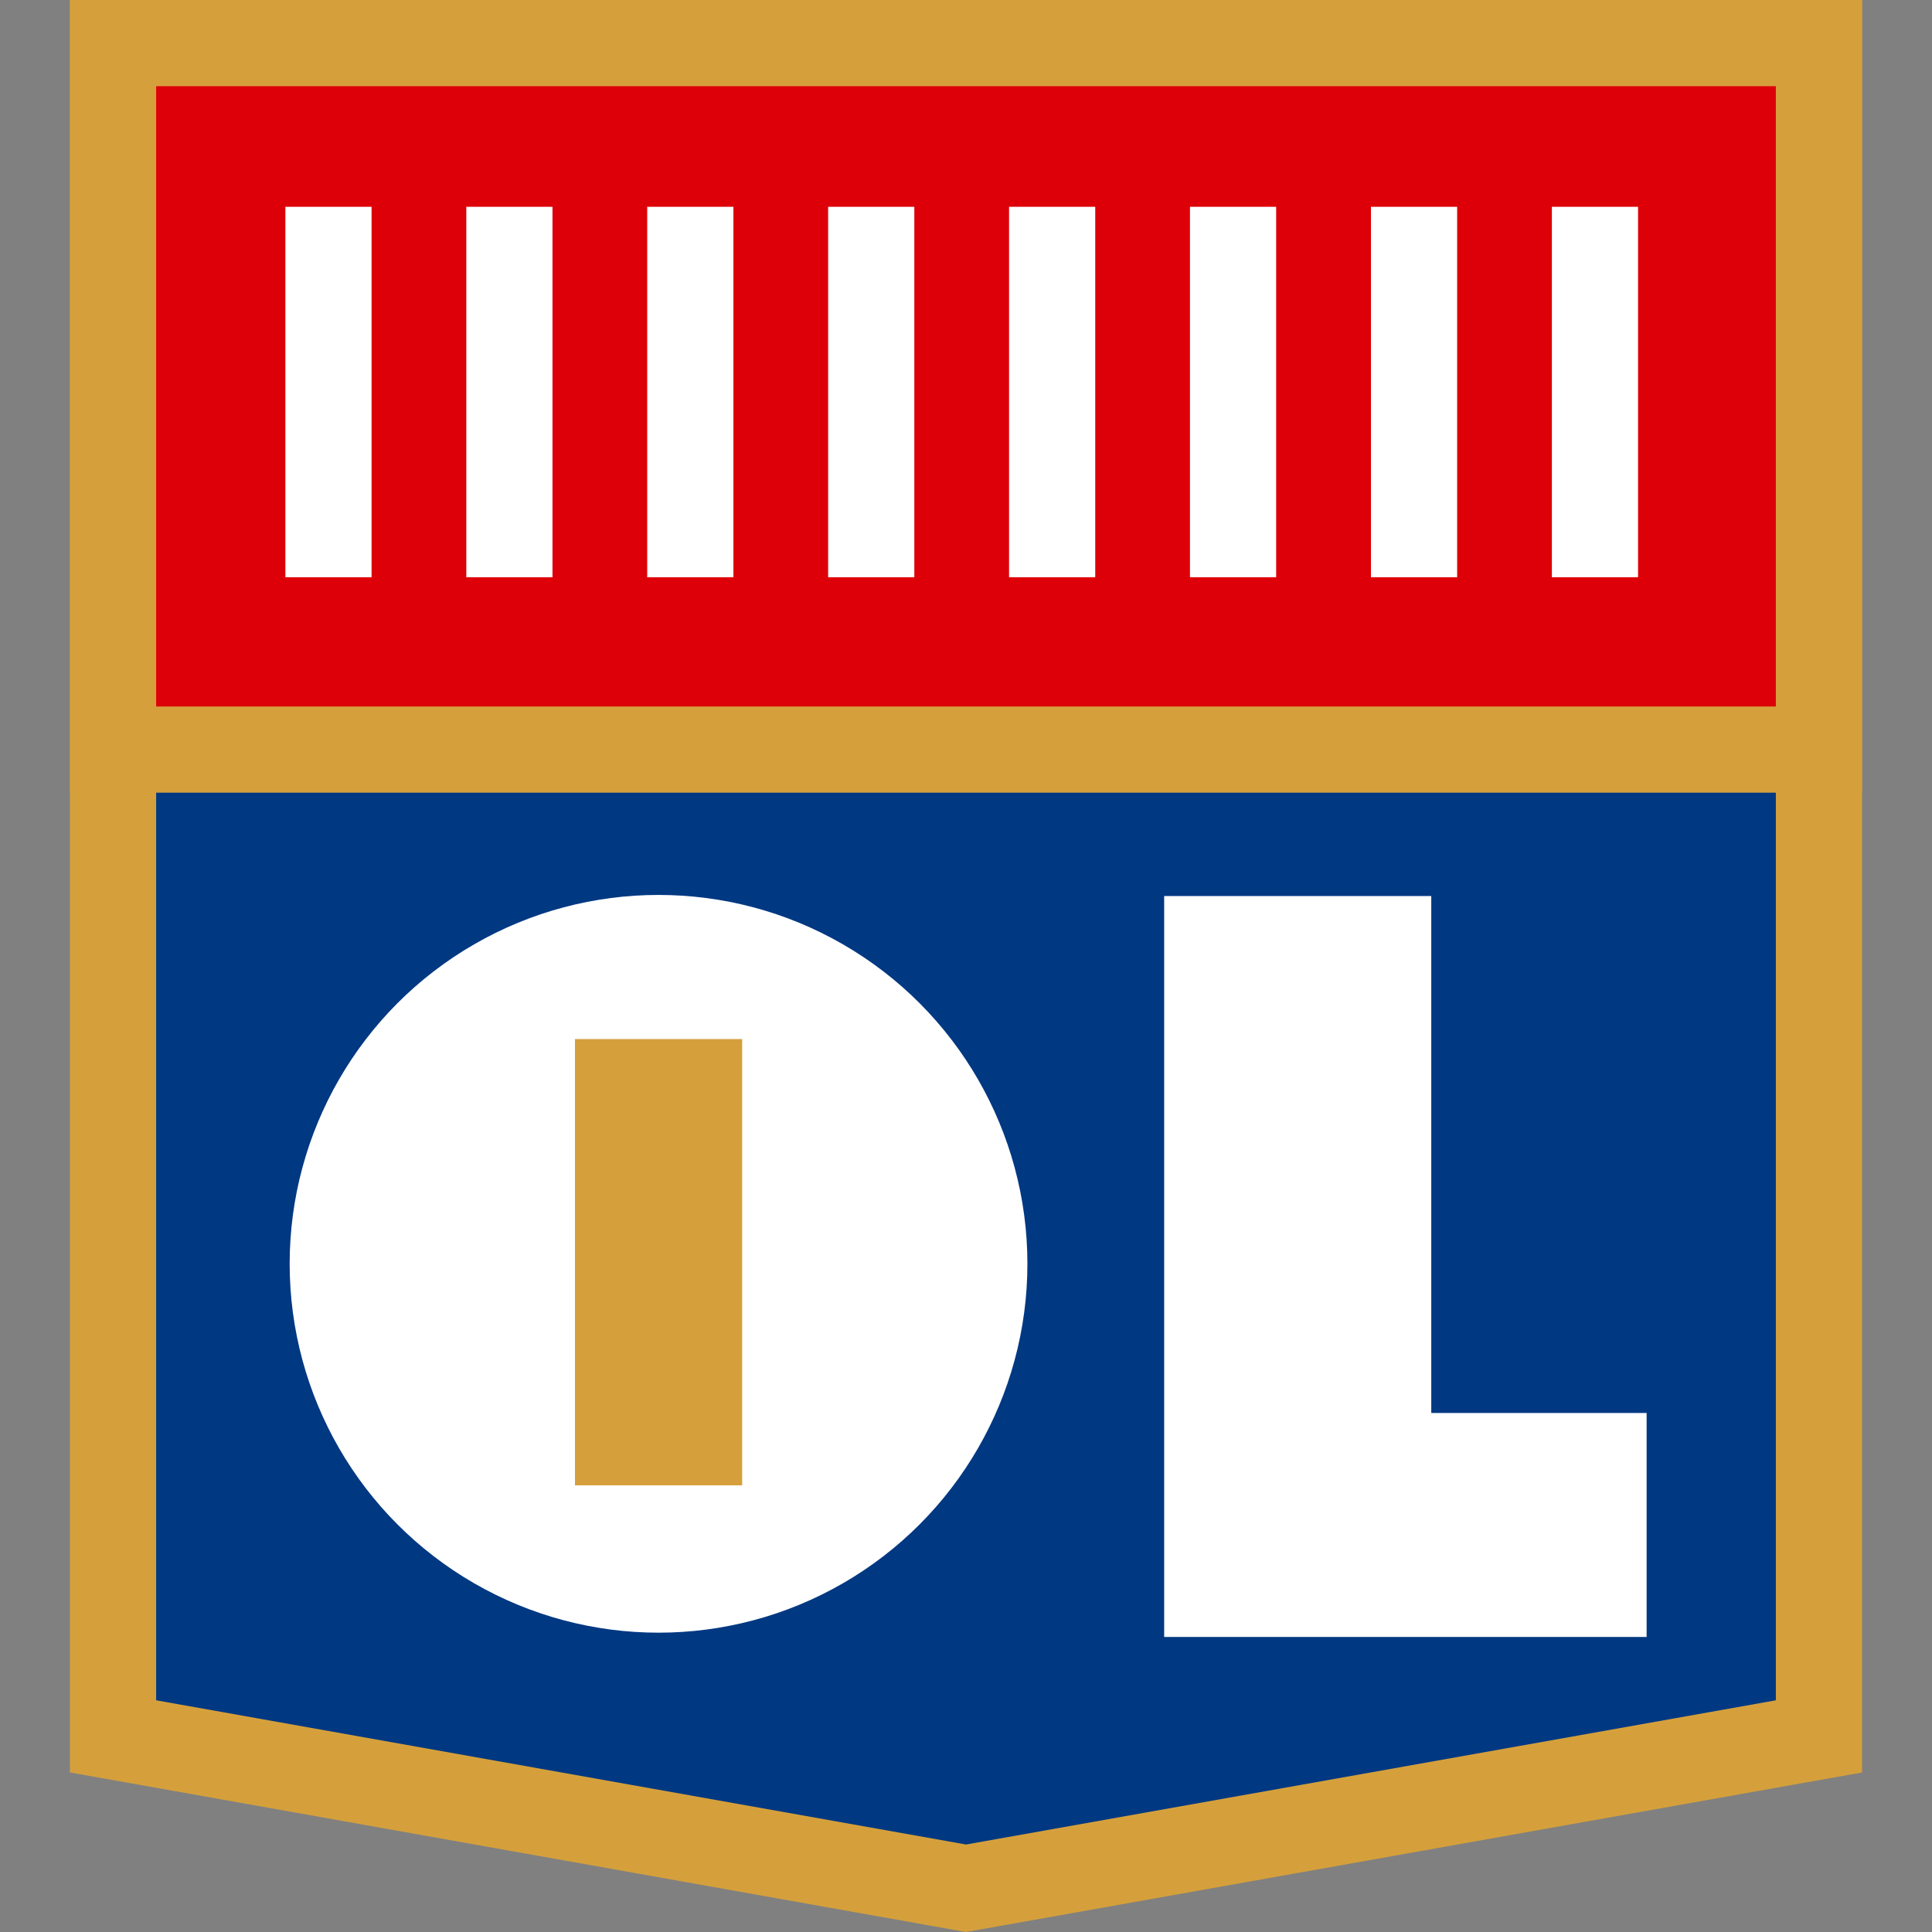<svg id="Layer_2" data-name="Layer 2" xmlns="http://www.w3.org/2000/svg" viewBox="0 0 280 280"><rect x="0" y="0" width="280" height="280" fill="#808080" stroke="none"/><defs><style>.cls-1{fill:#003882;}.cls-2{fill:#d5a03b;}.cls-3{fill:#dd0008;}.cls-4{fill:#fff;}</style></defs><title>Artboard 14 copy 12</title><polygon class="cls-1" points="16.38 251.65 16.38 6.24 263.62 6.24 263.62 251.65 140 273.66 16.38 251.65"/><path class="cls-2" d="M257.37,12.49V246.42L140,267.32,22.63,246.42V12.49H257.37M269.86,0H10.14V256.88l10.3,1.83,117.37,20.9L140,280l2.19-.39,117.37-20.9,10.3-1.83V0Z"/><rect class="cls-3" x="16.38" y="6.24" width="247.23" height="102.39"/><path class="cls-2" d="M257.37,12.49v89.9H22.63V12.49H257.37M269.86,0H10.14V114.88H269.86V0Z"/><circle class="cls-4" cx="95.44" cy="183.16" r="53.46"/><polygon class="cls-4" points="207.43 204.78 207.43 129.86 168.72 129.86 168.72 201.89 168.72 237.24 208.19 237.24 238.64 237.24 238.64 204.78 207.43 204.78"/><rect class="cls-4" x="41.36" y="29.97" width="12.49" height="53.69"/><rect class="cls-4" x="67.58" y="29.97" width="12.49" height="53.69"/><rect class="cls-4" x="93.8" y="29.97" width="12.49" height="53.69"/><rect class="cls-4" x="120.02" y="29.97" width="12.49" height="53.69"/><rect class="cls-4" x="146.24" y="29.97" width="12.49" height="53.69"/><rect class="cls-4" x="172.46" y="29.97" width="12.49" height="53.69"/><rect class="cls-4" x="198.69" y="29.97" width="12.49" height="53.69"/><rect class="cls-4" x="224.91" y="29.97" width="12.49" height="53.69"/><rect class="cls-2" x="83.33" y="150.59" width="24.23" height="64.68"/></svg>